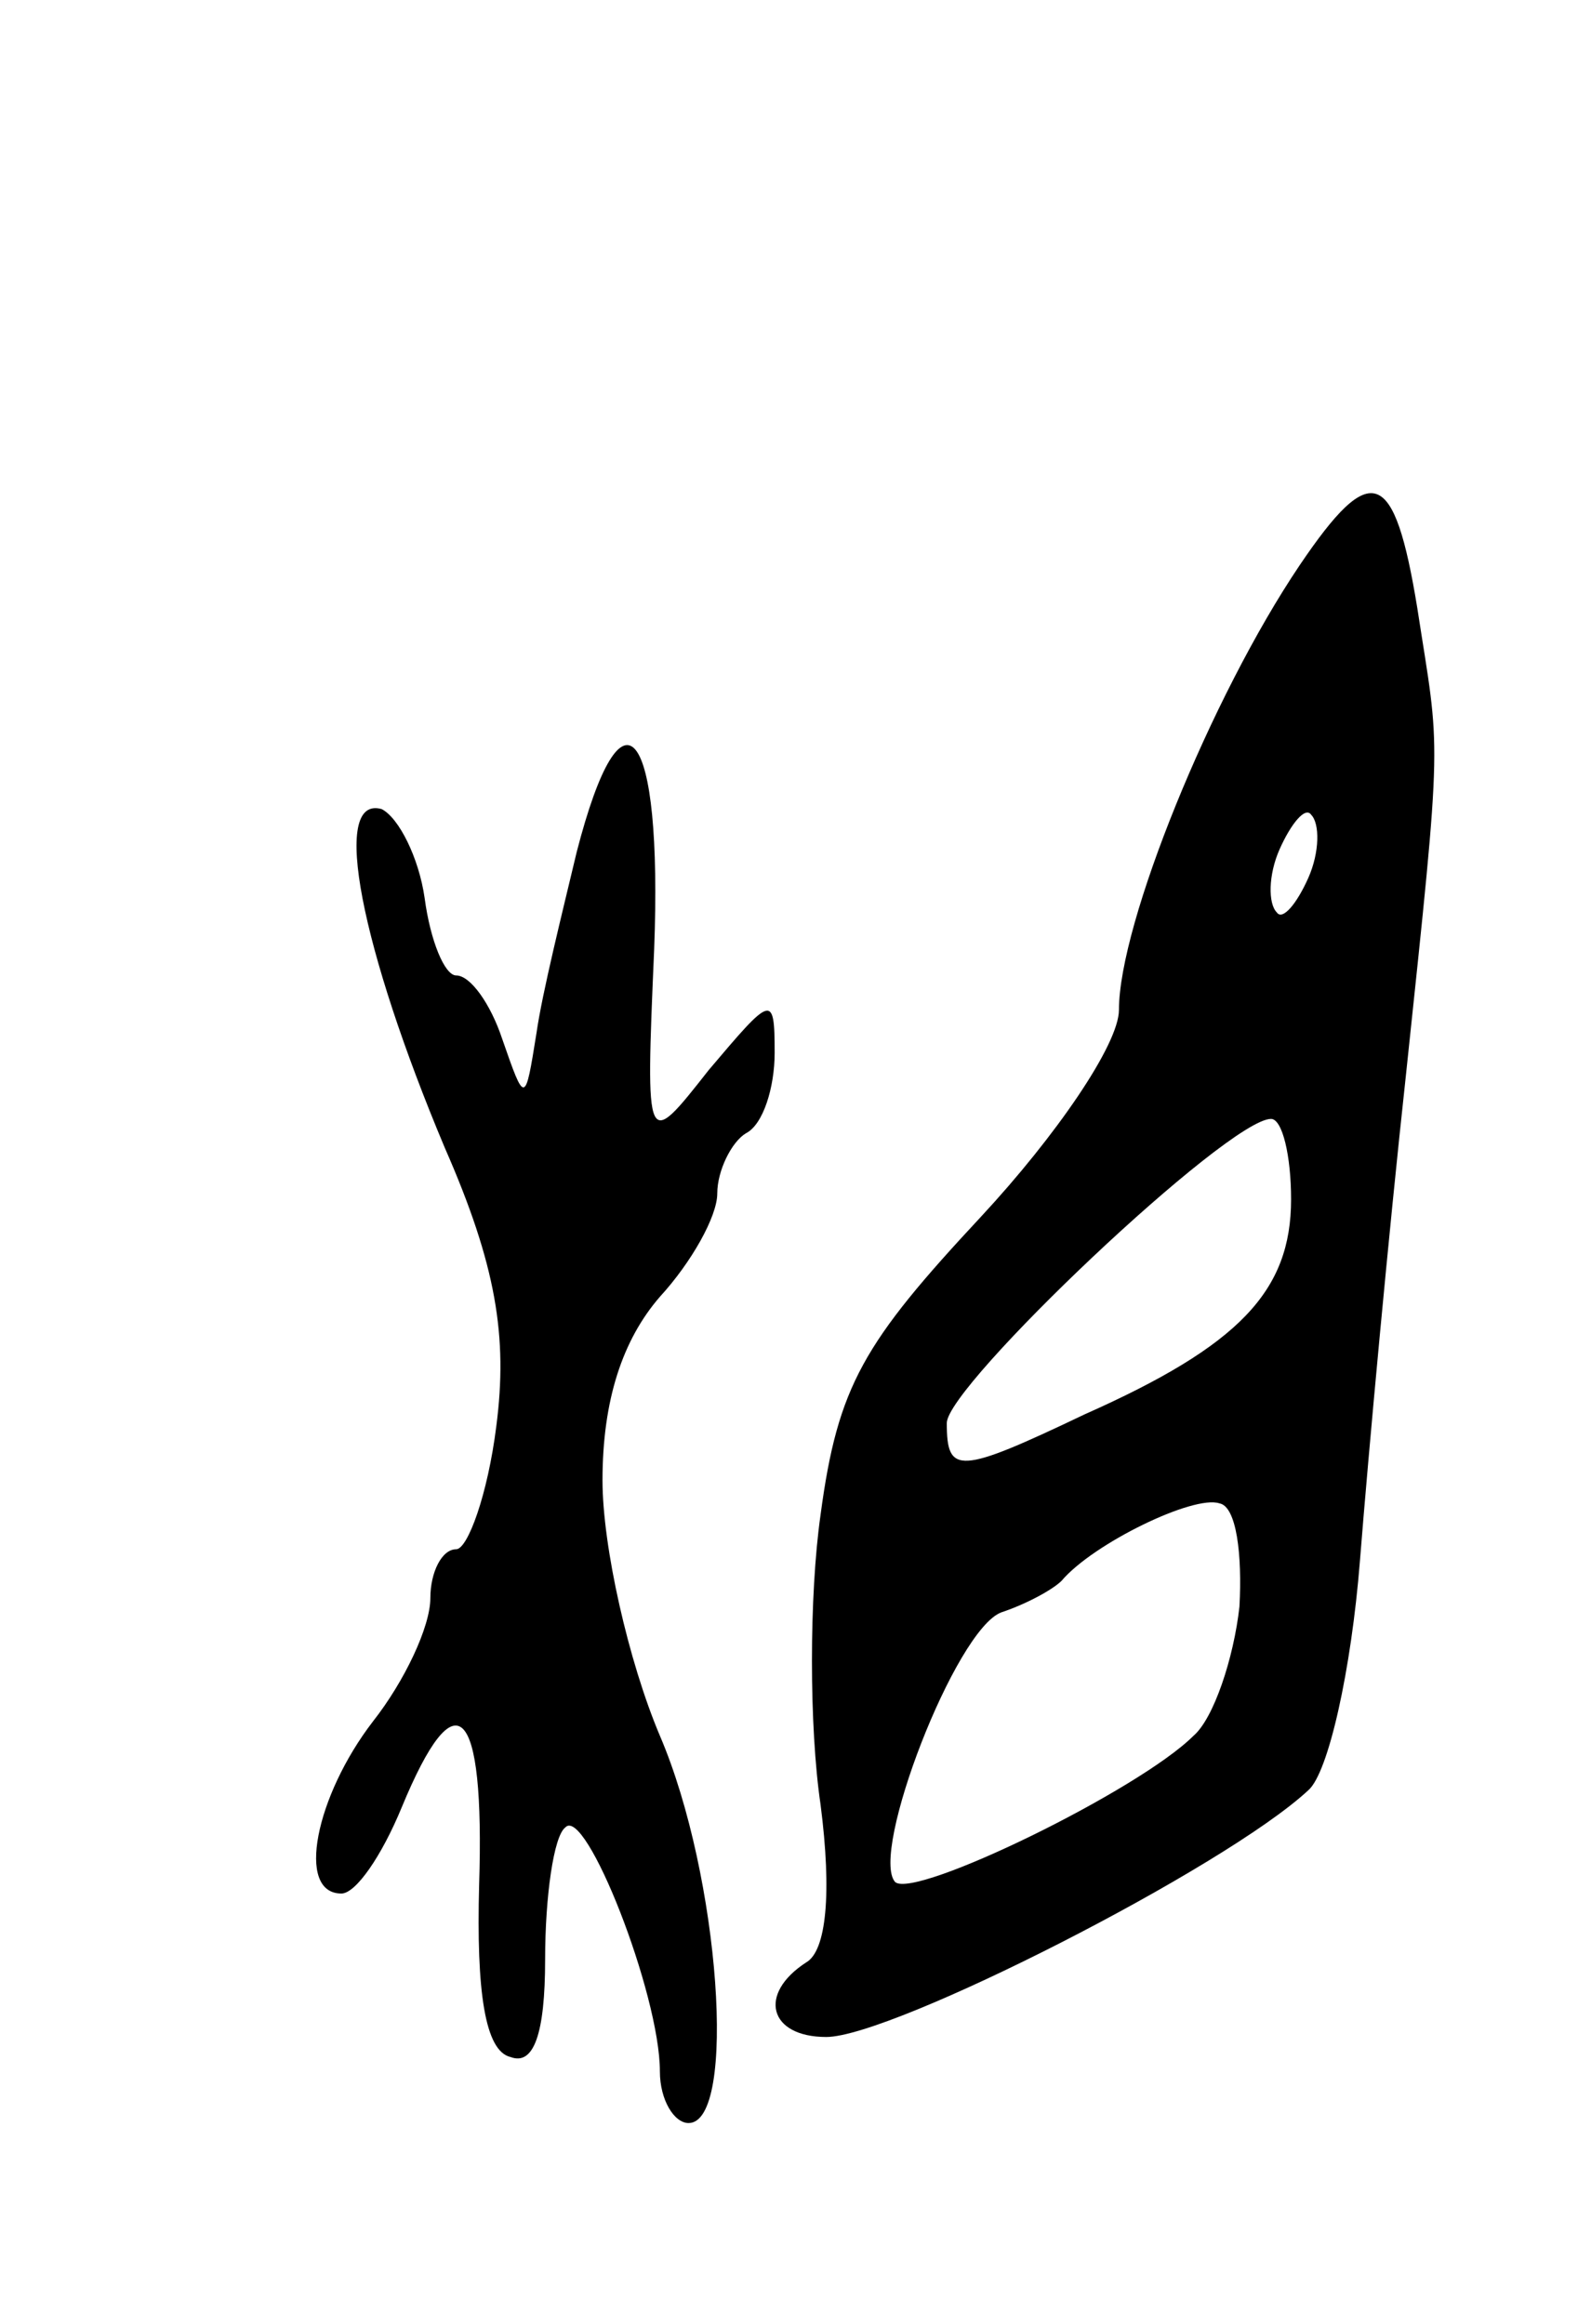 <svg version="1.0" xmlns="http://www.w3.org/2000/svg"
 width="55pt" height="81pt" viewBox="0 0 55 81"
 preserveAspectRatio="xMidYMid meet">
<g transform="translate(0,81) scale(0.1,-0.1)"
fill="#000000" stroke="none">
<path d="M453 613 c-31 -46 -63 -125 -63 -155 0 -12 -22 -44 -48 -72 -41 -44
-50 -59 -56 -104 -4 -28 -4 -74 0 -101 4 -31 2 -51 -5 -55 -17 -11 -13 -26 7
-26 23 0 139 59 168 86 7 6 15 42 18 80 3 38 10 114 16 169 13 123 12 111 4
163 -8 49 -16 52 -41 15z m3 -109 c-4 -9 -9 -15 -11 -12 -3 3 -3 13 1 22 4 9
9 15 11 12 3 -3 3 -13 -1 -22z m-6 -112 c0 -32 -18 -51 -72 -75 -44 -21 -48
-21 -48 -3 0 13 98 106 113 106 4 0 7 -13 7 -28z m-18 -142 c-2 -18 -9 -39
-16 -45 -19 -19 -97 -57 -104 -51 -9 10 21 88 37 94 9 3 18 8 21 11 11 13 46
30 55 27 6 -1 8 -18 7 -36z"/>
<path d="M201 513 c-5 -21 -12 -49 -14 -63 -4 -25 -4 -25 -12 -2 -4 12 -11 22
-16 22 -4 0 -9 12 -11 27 -2 14 -9 28 -15 31 -18 5 -7 -49 22 -118 18 -41 22
-66 18 -97 -3 -24 -10 -43 -14 -43 -5 0 -9 -8 -9 -17 0 -10 -9 -29 -20 -43
-20 -26 -27 -60 -11 -60 5 0 14 13 21 30 19 46 29 36 27 -27 -1 -37 2 -58 11
-60 8 -3 12 8 12 34 0 22 3 43 7 46 7 8 33 -58 33 -85 0 -10 5 -18 10 -18 17
0 11 86 -10 135 -11 26 -20 66 -20 89 0 28 7 49 20 64 11 12 20 28 20 36 0 8
5 18 10 21 6 3 10 16 10 28 0 21 -1 20 -23 -6 -22 -28 -22 -28 -19 42 3 78
-11 96 -27 34z"/>
</g>
</svg>
